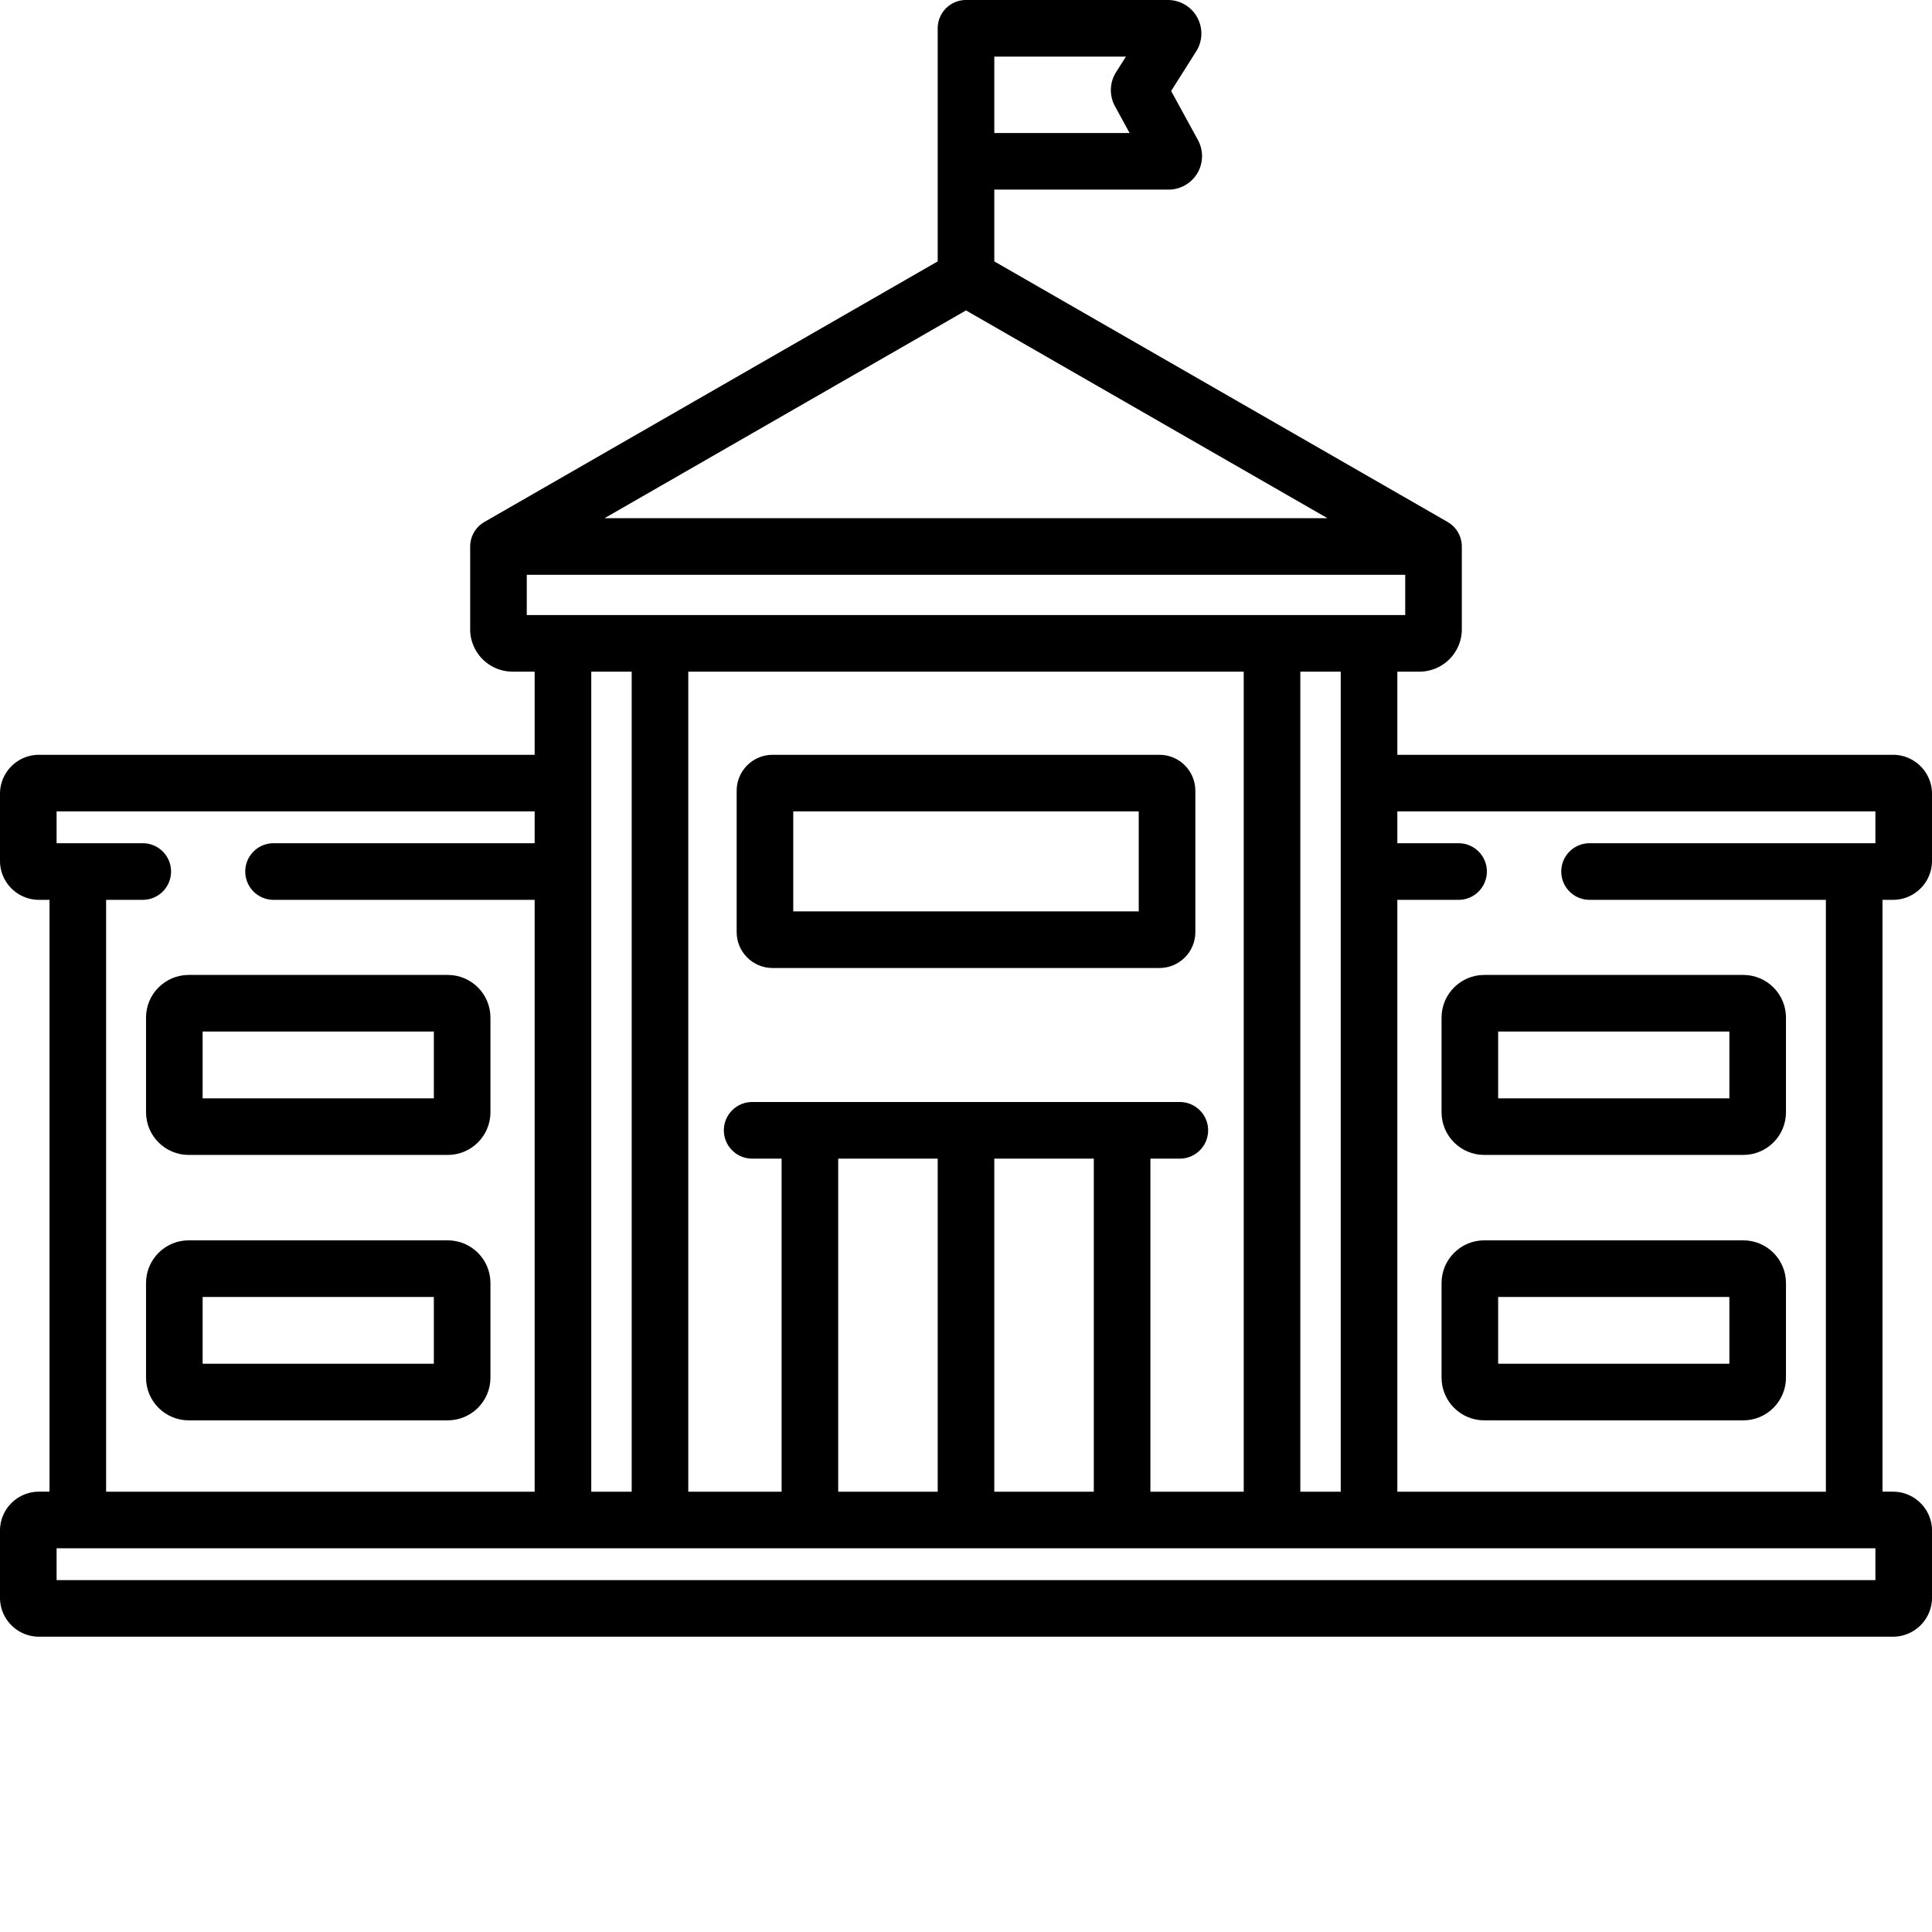 <svg xmlns="http://www.w3.org/2000/svg" width="512" height="512" style="enable-background:new 0 0 512 512" xml:space="preserve"><path xmlns="http://www.w3.org/2000/svg" d="M501.676 238.465c5.691 0 10.324-4.633 10.324-10.324v-17.786c0-5.69-4.633-10.324-10.324-10.324H370.309v-22.039h5.855c1.938 0 3.762-.492 5.352-1.36a11.235 11.235 0 0 0 5.882-9.874v-21.926a8 8 0 0 0-.058-.922l-.035-.207a6.326 6.326 0 0 0-.145-.719c-.015-.062-.027-.125-.047-.187a7.48 7.48 0 0 0-.695-1.668l-.094-.152a8.904 8.904 0 0 0-.398-.602l-.137-.176a7.347 7.347 0 0 0-1.254-1.258l-.176-.129a8.408 8.408 0 0 0-.629-.421c-.035-.02-.062-.043-.093-.063L263.5 69.273V50.25h46.176a8.919 8.919 0 0 0 7.637-4.348 8.907 8.907 0 0 0 .156-8.785l-7.106-13.004L317 13.621a8.87 8.87 0 0 0 .273-9.027A8.886 8.886 0 0 0 309.496 0H256a7.5 7.5 0 0 0-7.5 7.5v61.773l-120.137 69.055c-.035.024-.066.05-.105.07-.207.125-.41.262-.61.407l-.187.14c-.23.184-.457.375-.664.582a.069.069 0 0 0-.016.02 8.052 8.052 0 0 0-.566.644c-.05.063-.098.13-.145.196a6.376 6.376 0 0 0-.382.574c-.036.059-.075.113-.11.176a7.769 7.769 0 0 0-.687 1.648c-.02.07-.036.145-.055.215a7.835 7.835 0 0 0-.137.684c-.011.078-.027.16-.035.238-.035.3-.062.601-.062.91v21.926c0 6.195 5.043 11.234 11.234 11.234h5.855v22.04H10.324C4.633 200.031 0 204.663 0 210.354v17.786c0 5.691 4.633 10.324 10.324 10.324h2.797v156.847h-2.797c-5.691 0-10.324 4.63-10.324 10.32v17.786c0 5.691 4.633 10.324 10.324 10.324h491.352c5.691 0 10.324-4.633 10.324-10.324v-17.785c0-5.692-4.633-10.32-10.324-10.32h-2.797V238.465zM263.5 15h34.883l-2.621 4.14a8.885 8.885 0 0 0-.29 9l3.883 7.11H263.5zM256 82.266l95.8 55.066H160.2zm-116.398 80.726v-10.66h232.796v10.66zm215.707 15v217.32h-10.711v-217.32zm-42.641 114.055H199.332c-4.14 0-7.5 3.36-7.5 7.5s3.36 7.5 7.5 7.5h7.8v88.265h-24.73v-217.32h147.196v217.32H304.87v-88.265h7.797a7.5 7.5 0 1 0 0-15zm-22.8 15v88.265H263.5v-88.265zm-41.368 0v88.265h-26.367v-88.265zm-81.098-129.055v217.32h-10.71v-217.32zM15 215.032h126.691v8.433H72.496a7.497 7.497 0 0 0-7.5 7.5 7.5 7.5 0 0 0 7.5 7.5h69.195v156.847H28.121V238.465h9.711a7.5 7.5 0 0 0 7.5-7.5c0-4.145-3.355-7.5-7.5-7.5H15zm482 203.71H15v-8.43h482zm0-195.277h-75.75a7.497 7.497 0 0 0-7.5 7.5 7.5 7.5 0 0 0 7.5 7.5h62.629v156.847h-113.57V238.465h16.23a7.5 7.5 0 1 0 0-15h-16.23v-8.434H497zm0 0" data-original="#000000"/><path xmlns="http://www.w3.org/2000/svg" d="M38.7 269.676v25.09c0 6.234 5.07 11.304 11.308 11.304h68.656c6.234 0 11.309-5.07 11.309-11.304v-25.09c0-6.235-5.07-11.309-11.309-11.309H50.008c-6.238 0-11.309 5.074-11.309 11.309zm15 3.691h61.273v17.703H53.699zM118.664 328.703H50.008c-6.235 0-11.309 5.074-11.309 11.309v25.086c0 6.234 5.07 11.308 11.309 11.308h68.656c6.234 0 11.309-5.074 11.309-11.308v-25.086c0-6.239-5.075-11.309-11.309-11.309zm-3.691 32.703H53.699v-17.703h61.274zM382.027 269.676v25.09c0 6.234 5.07 11.304 11.309 11.304h68.656c6.235 0 11.309-5.07 11.309-11.304v-25.09c0-6.235-5.07-11.309-11.309-11.309h-68.656c-6.234 0-11.309 5.074-11.309 11.309zm15 3.691h61.274v17.703h-61.274zM461.992 328.703h-68.656c-6.234 0-11.309 5.074-11.309 11.309v25.086c0 6.234 5.07 11.308 11.309 11.308h68.656c6.235 0 11.309-5.074 11.309-11.308v-25.086c0-6.239-5.07-11.309-11.309-11.309zm-3.691 32.703h-61.274v-17.703h61.274zM307.27 200.031H204.73c-5.242 0-9.507 4.266-9.507 9.508v37.484c0 5.243 4.265 9.508 9.507 9.508h102.543c5.243 0 9.508-4.265 9.508-9.508V209.54c-.004-5.242-4.265-9.508-9.511-9.508zm-5.493 41.5H210.22v-26.5h91.558zm0 0" data-original="#000000"/></svg>